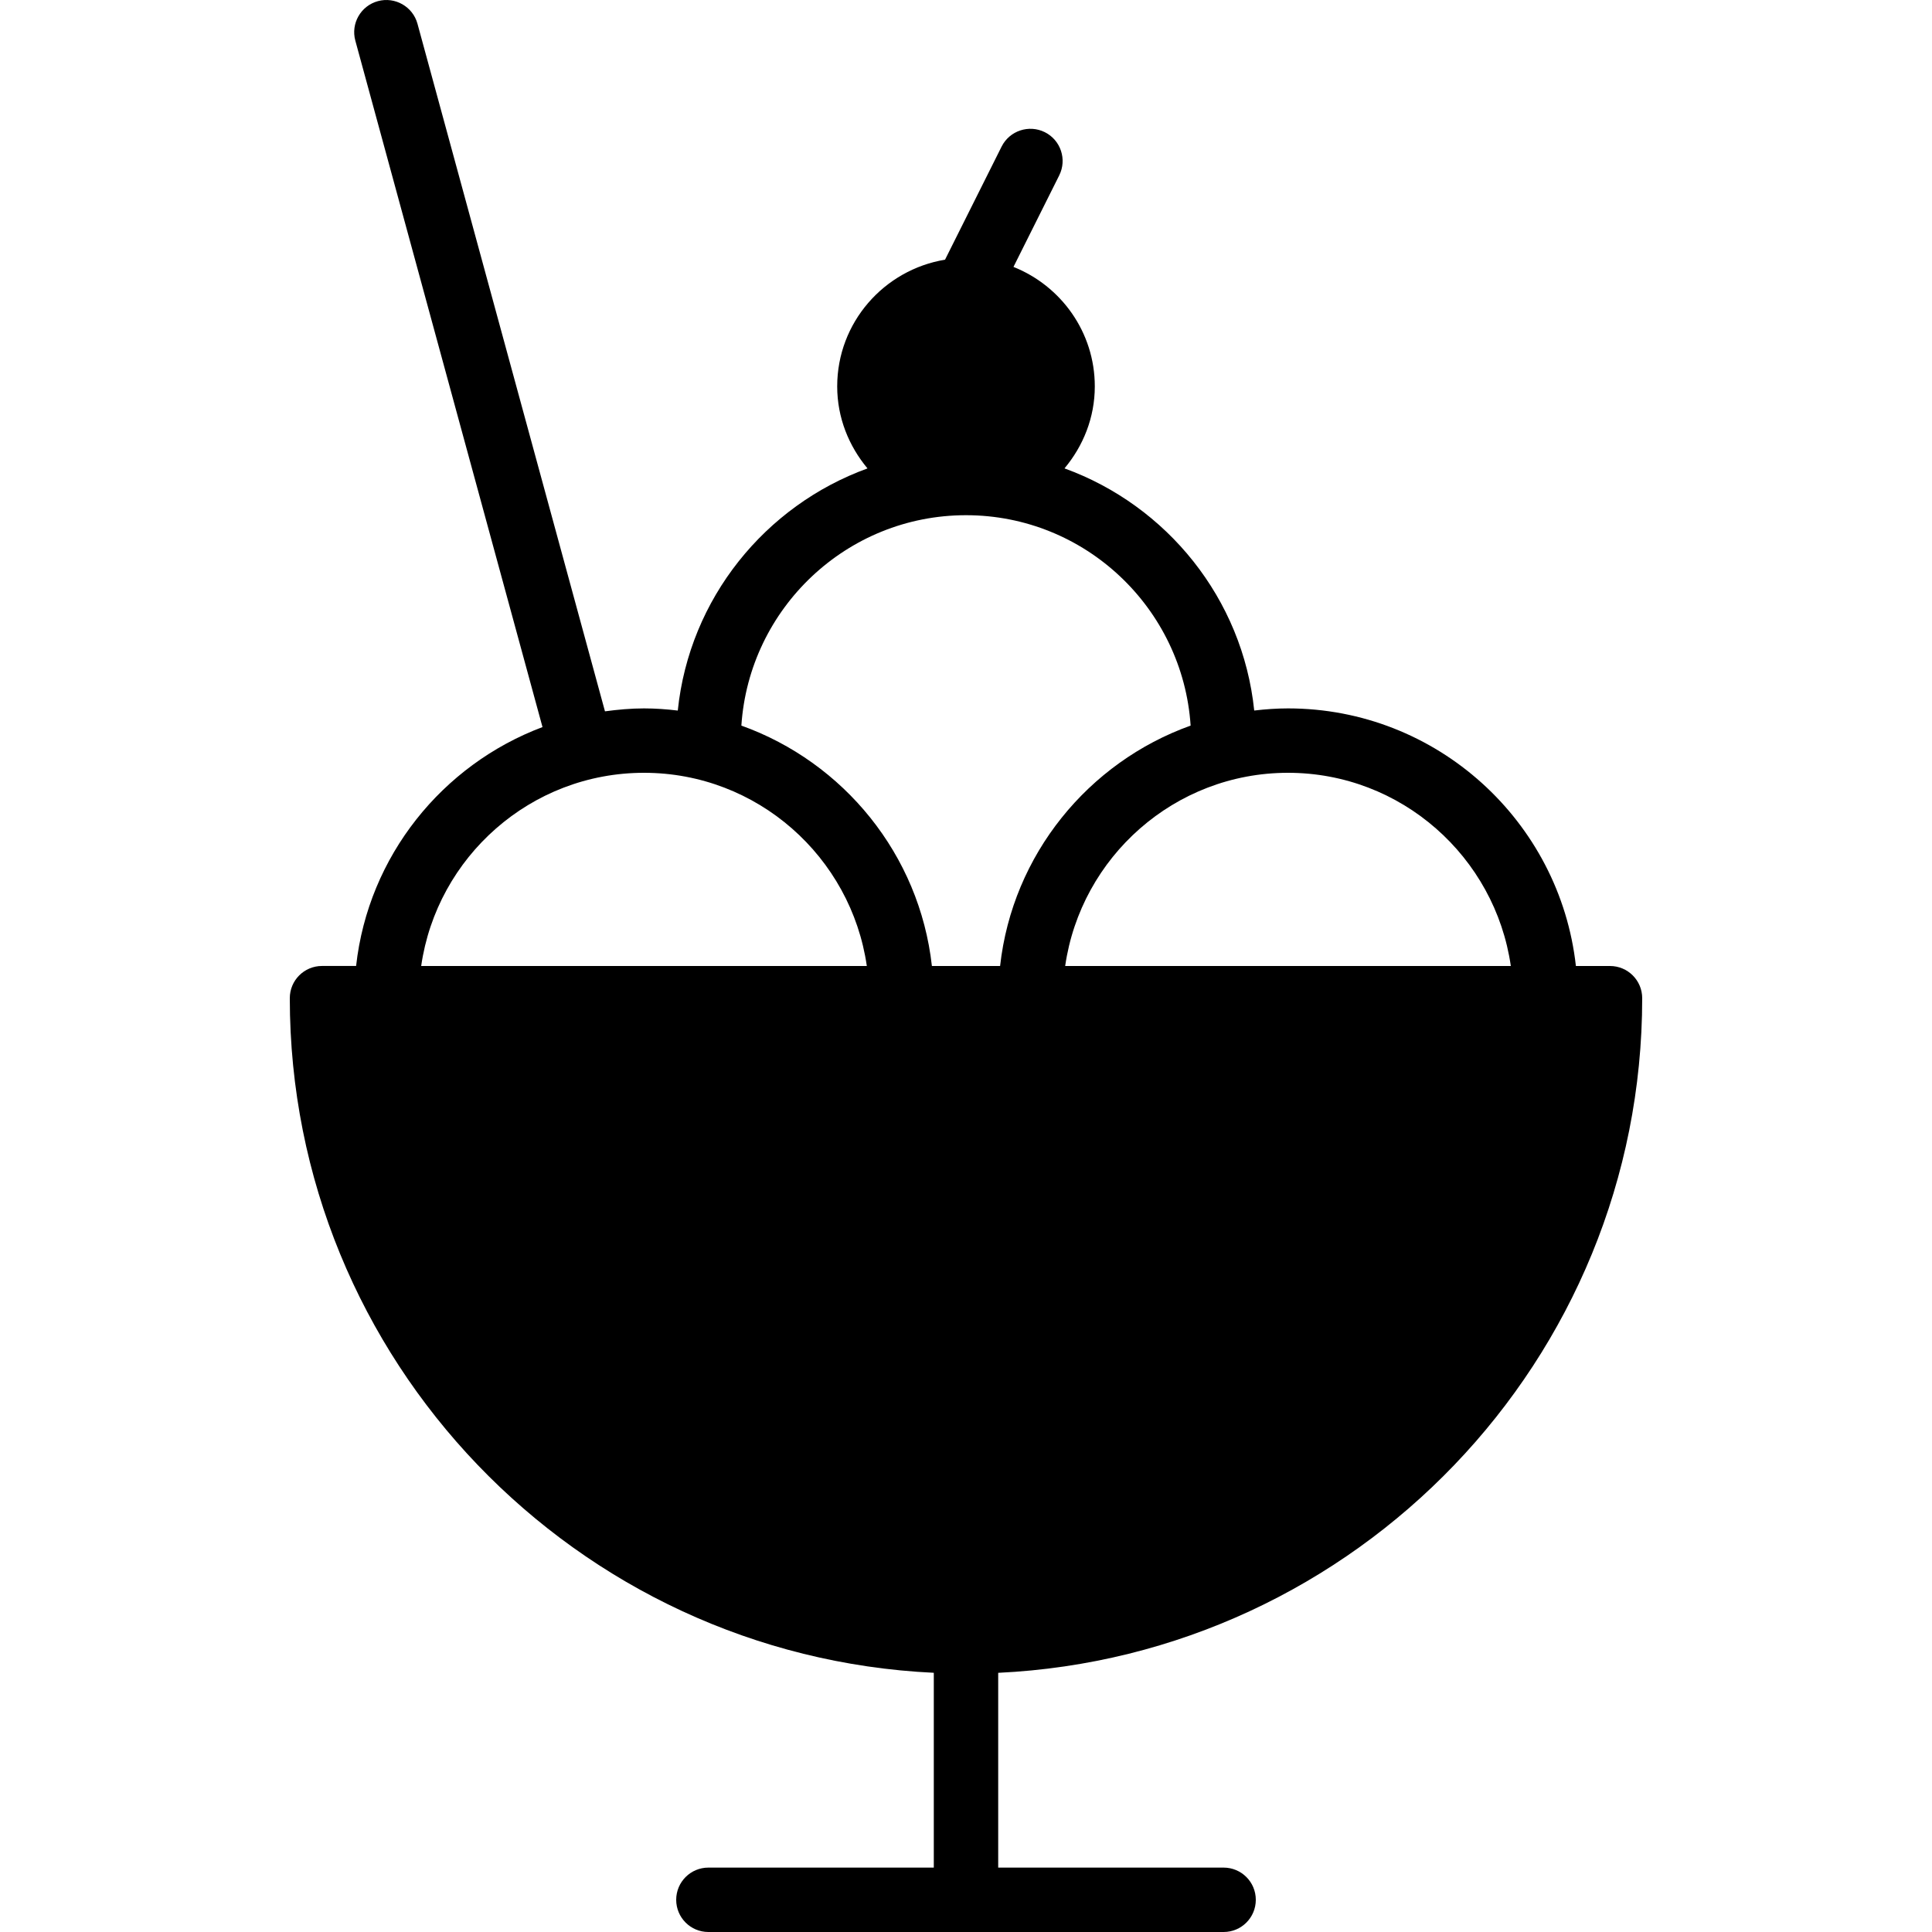 <?xml version="1.0" encoding="utf-8"?>
<!-- Generator: Adobe Illustrator 17.1.0, SVG Export Plug-In . SVG Version: 6.00 Build 0)  -->
<!DOCTYPE svg PUBLIC "-//W3C//DTD SVG 1.0//EN" "http://www.w3.org/TR/2001/REC-SVG-20010904/DTD/svg10.dtd">
<svg version="1.0" id="Layer_1" xmlns="http://www.w3.org/2000/svg" xmlns:xlink="http://www.w3.org/1999/xlink" x="0px" y="0px"
	 width="60px" height="60px" viewBox="0 0 60 60" enable-background="new 0 0 60 60" xml:space="preserve">
<path d="M51,31c0-0.553-0.447-1-1-1h-1.059c-0.499-4.493-4.316-8-8.941-8c-0.355,0-0.704,0.026-1.049,0.066
	c-0.36-3.479-2.714-6.366-5.892-7.52C33.638,13.853,34,12.972,34,12c0-1.685-1.049-3.122-2.526-3.711l1.421-2.842
	c0.247-0.494,0.047-1.095-0.447-1.342c-0.493-0.245-1.094-0.047-1.342,0.447l-1.757,3.513C27.453,8.379,26,10.017,26,12
	c0,0.972,0.362,1.853,0.941,2.547c-3.179,1.154-5.532,4.041-5.892,7.52C20.704,22.026,20.355,22,20,22
	c-0.412,0-0.815,0.038-1.212,0.091L12.965,0.737c-0.146-0.534-0.699-0.845-1.227-0.702C11.204,0.18,10.89,0.73,11.035,1.262
	l5.813,21.318c-3.111,1.169-5.41,4.005-5.789,7.419H10c-0.553,0-1,0.447-1,1c0,11.242,8.887,20.424,20,20.951V58h-7
	c-0.553,0-1,0.447-1,1s0.447,1,1,1h16c0.553,0,1-0.447,1-1s-0.447-1-1-1h-7v-6.049C42.113,51.424,51,42.242,51,31z M40,24
	c3.519,0,6.432,2.614,6.92,6H33.08C33.568,26.614,36.481,24,40,24z M13.08,30c0.488-3.386,3.401-6,6.92-6s6.432,2.614,6.92,6H13.08z
	 M28.941,30c-0.385-3.462-2.741-6.328-5.917-7.466C23.266,18.891,26.298,16,30,16s6.734,2.892,6.976,6.534
	c-3.176,1.138-5.533,4.005-5.917,7.466H28.941z"/>
</svg>

